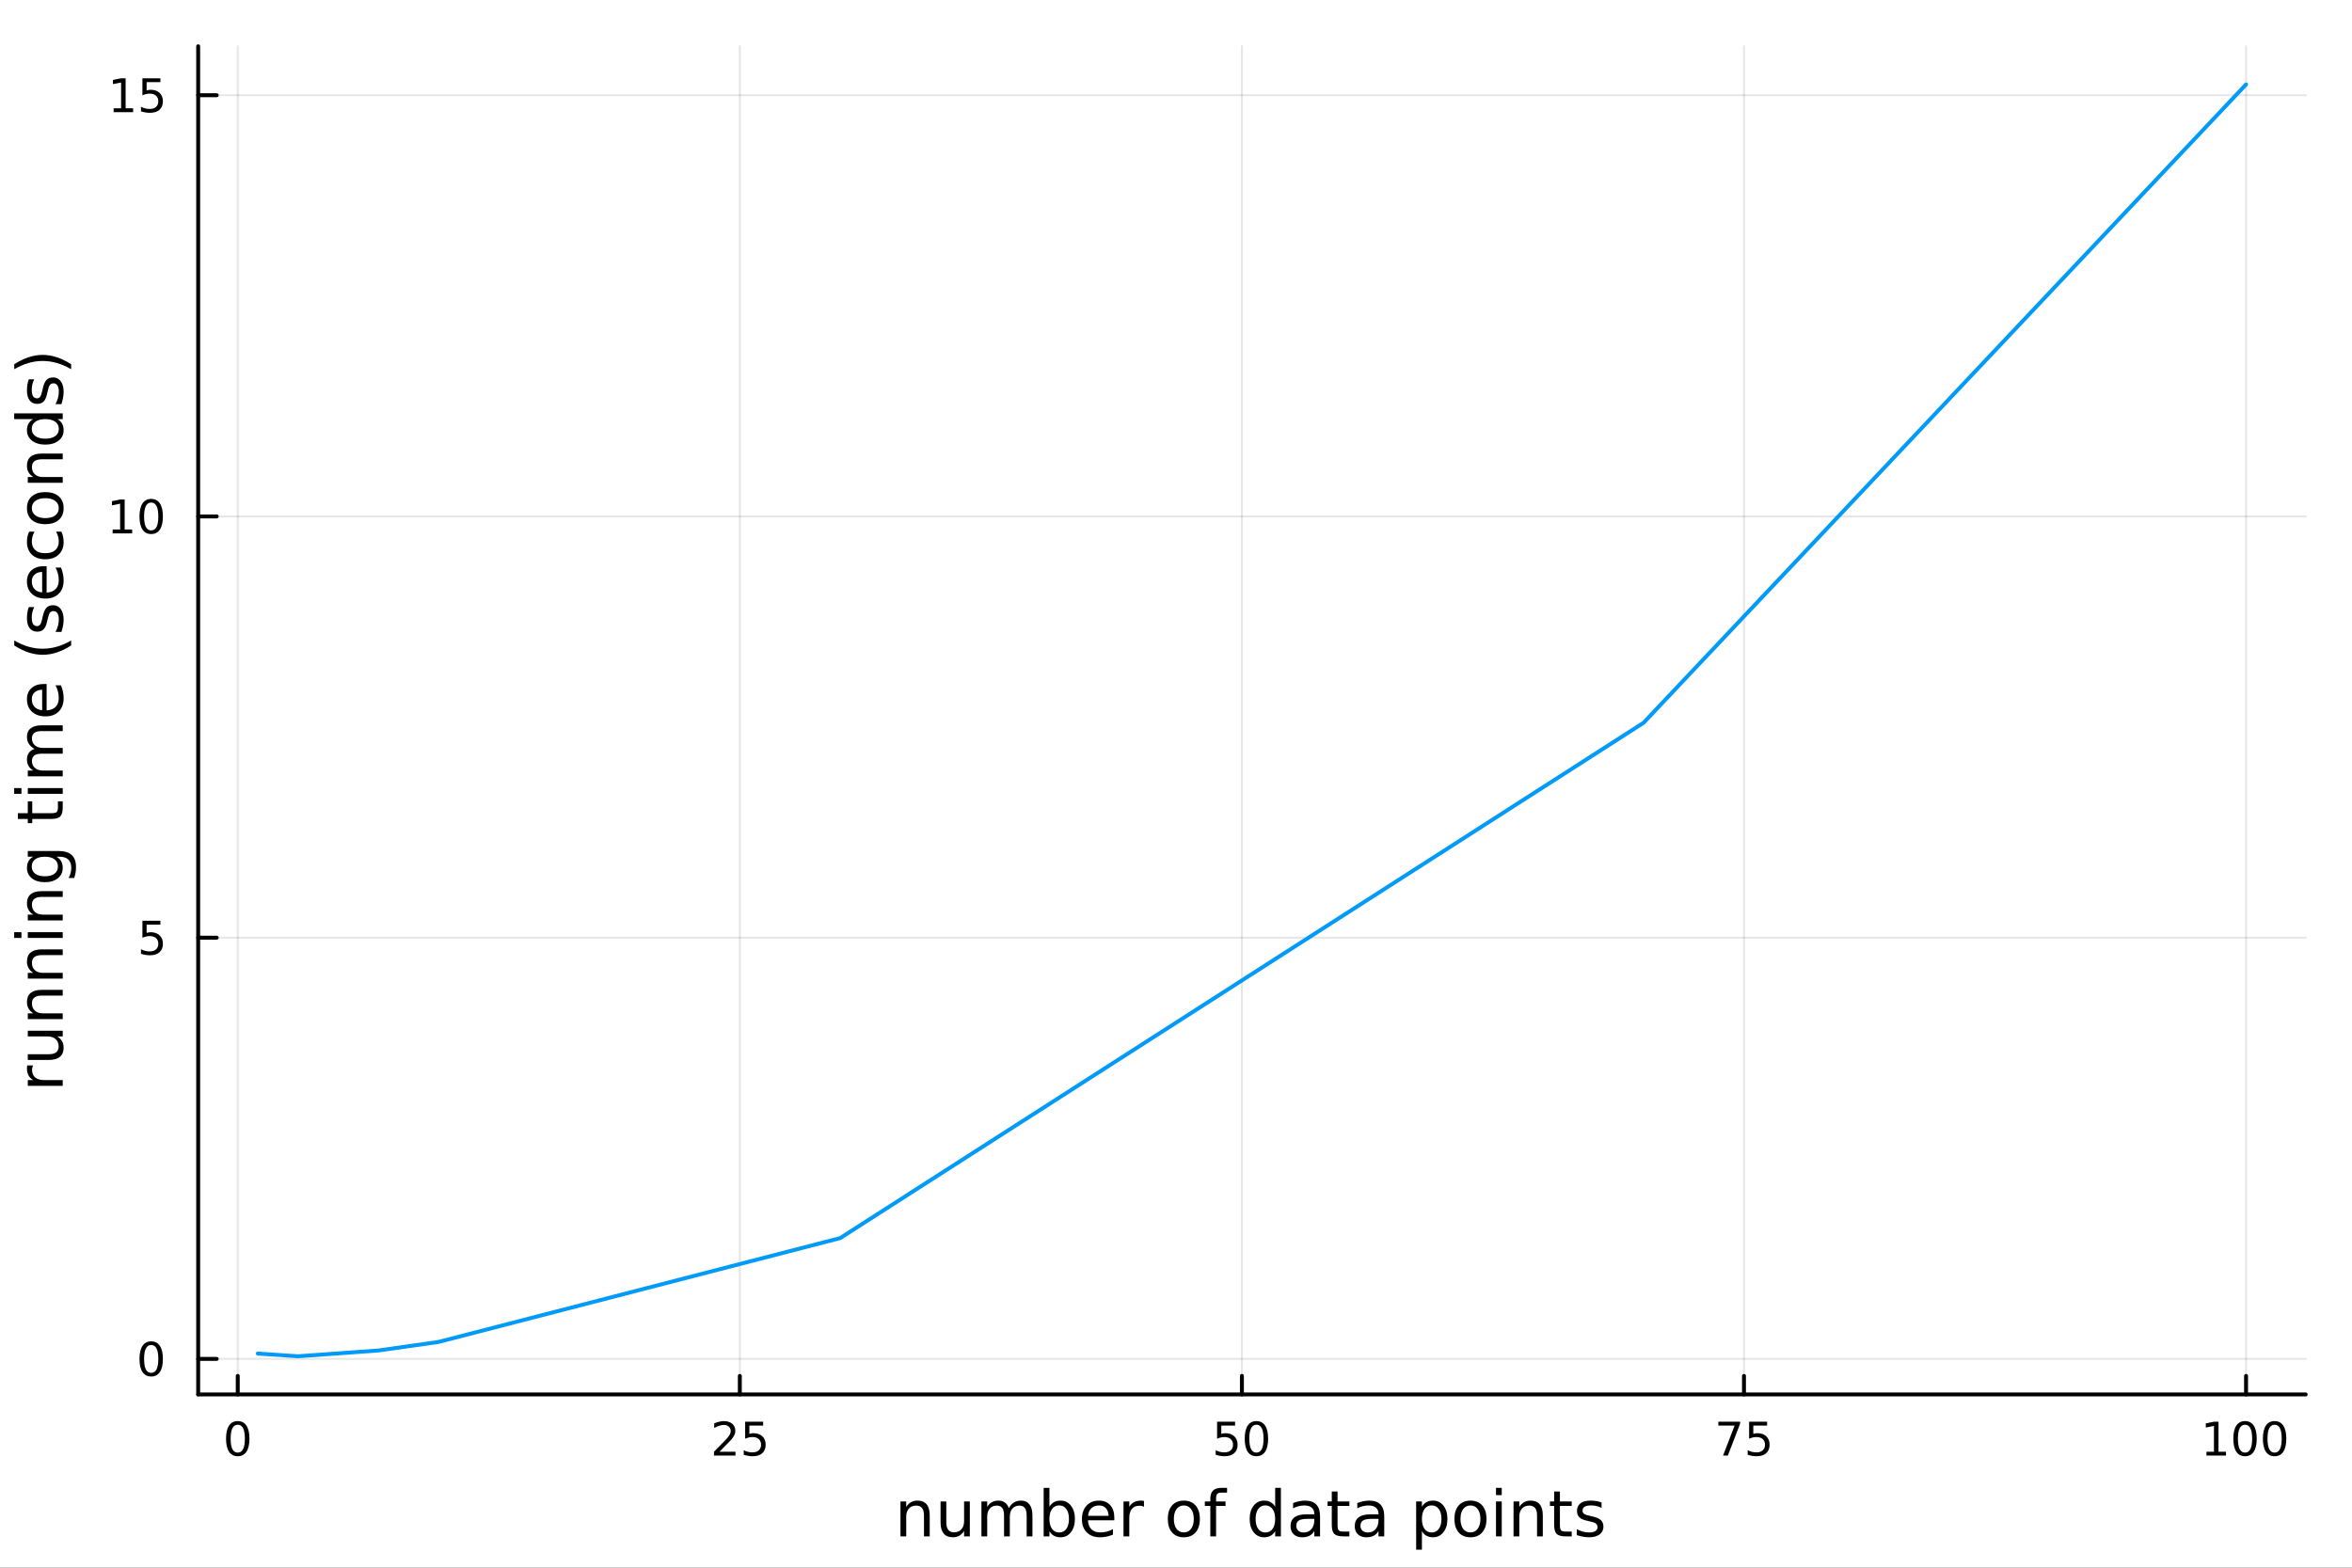 <?xml version="1.0" encoding="utf-8"?>
<svg xmlns="http://www.w3.org/2000/svg" xmlns:xlink="http://www.w3.org/1999/xlink" width="600" height="400" viewBox="0 0 2400 1600">
<rect x="0" y="0" width="2400" height="1600" fill="#333333" stroke="none"/>
<defs>
  <clipPath id="clip020">
    <rect x="0" y="0" width="2400" height="1600"/>
  </clipPath>
</defs>
<path clip-path="url(#clip020)" d="M0 1600 L2400 1600 L2400 0 L0 0  Z" fill="#ffffff" fill-rule="evenodd" fill-opacity="1"/>
<defs>
  <clipPath id="clip021">
    <rect x="480" y="0" width="1681" height="1600"/>
  </clipPath>
</defs>
<path clip-path="url(#clip020)" d="M202.227 1423.18 L2352.76 1423.18 L2352.76 47.244 L202.227 47.244  Z" fill="#ffffff" fill-rule="evenodd" fill-opacity="1"/>
<defs>
  <clipPath id="clip022">
    <rect x="202" y="47" width="2152" height="1377"/>
  </clipPath>
</defs>
<polyline clip-path="url(#clip022)" style="stroke:#000000; stroke-linecap:round; stroke-linejoin:round; stroke-width:2; stroke-opacity:0.1; fill:none" points="242.599,1423.18 242.599,47.244 "/>
<polyline clip-path="url(#clip022)" style="stroke:#000000; stroke-linecap:round; stroke-linejoin:round; stroke-width:2; stroke-opacity:0.1; fill:none" points="754.922,1423.18 754.922,47.244 "/>
<polyline clip-path="url(#clip022)" style="stroke:#000000; stroke-linecap:round; stroke-linejoin:round; stroke-width:2; stroke-opacity:0.1; fill:none" points="1267.25,1423.18 1267.25,47.244 "/>
<polyline clip-path="url(#clip022)" style="stroke:#000000; stroke-linecap:round; stroke-linejoin:round; stroke-width:2; stroke-opacity:0.1; fill:none" points="1779.57,1423.18 1779.57,47.244 "/>
<polyline clip-path="url(#clip022)" style="stroke:#000000; stroke-linecap:round; stroke-linejoin:round; stroke-width:2; stroke-opacity:0.1; fill:none" points="2291.89,1423.18 2291.89,47.244 "/>
<polyline clip-path="url(#clip022)" style="stroke:#000000; stroke-linecap:round; stroke-linejoin:round; stroke-width:2; stroke-opacity:0.1; fill:none" points="202.227,1386.92 2352.76,1386.92 "/>
<polyline clip-path="url(#clip022)" style="stroke:#000000; stroke-linecap:round; stroke-linejoin:round; stroke-width:2; stroke-opacity:0.1; fill:none" points="202.227,957.013 2352.76,957.013 "/>
<polyline clip-path="url(#clip022)" style="stroke:#000000; stroke-linecap:round; stroke-linejoin:round; stroke-width:2; stroke-opacity:0.1; fill:none" points="202.227,527.103 2352.76,527.103 "/>
<polyline clip-path="url(#clip022)" style="stroke:#000000; stroke-linecap:round; stroke-linejoin:round; stroke-width:2; stroke-opacity:0.1; fill:none" points="202.227,97.193 2352.76,97.193 "/>
<polyline clip-path="url(#clip020)" style="stroke:#000000; stroke-linecap:round; stroke-linejoin:round; stroke-width:4; stroke-opacity:1; fill:none" points="202.227,1423.18 2352.76,1423.18 "/>
<polyline clip-path="url(#clip020)" style="stroke:#000000; stroke-linecap:round; stroke-linejoin:round; stroke-width:4; stroke-opacity:1; fill:none" points="242.599,1423.18 242.599,1404.28 "/>
<polyline clip-path="url(#clip020)" style="stroke:#000000; stroke-linecap:round; stroke-linejoin:round; stroke-width:4; stroke-opacity:1; fill:none" points="754.922,1423.18 754.922,1404.28 "/>
<polyline clip-path="url(#clip020)" style="stroke:#000000; stroke-linecap:round; stroke-linejoin:round; stroke-width:4; stroke-opacity:1; fill:none" points="1267.25,1423.18 1267.25,1404.28 "/>
<polyline clip-path="url(#clip020)" style="stroke:#000000; stroke-linecap:round; stroke-linejoin:round; stroke-width:4; stroke-opacity:1; fill:none" points="1779.57,1423.18 1779.57,1404.28 "/>
<polyline clip-path="url(#clip020)" style="stroke:#000000; stroke-linecap:round; stroke-linejoin:round; stroke-width:4; stroke-opacity:1; fill:none" points="2291.89,1423.18 2291.89,1404.28 "/>
<path clip-path="url(#clip020)" d="M242.599 1454.1 Q238.987 1454.1 237.159 1457.66 Q235.353 1461.2 235.353 1468.33 Q235.353 1475.44 237.159 1479.01 Q238.987 1482.55 242.599 1482.55 Q246.233 1482.55 248.038 1479.01 Q249.867 1475.44 249.867 1468.33 Q249.867 1461.2 248.038 1457.66 Q246.233 1454.1 242.599 1454.1 M242.599 1450.39 Q248.409 1450.39 251.464 1455 Q254.543 1459.58 254.543 1468.33 Q254.543 1477.06 251.464 1481.67 Q248.409 1486.25 242.599 1486.25 Q236.788 1486.25 233.71 1481.67 Q230.654 1477.06 230.654 1468.33 Q230.654 1459.58 233.71 1455 Q236.788 1450.39 242.599 1450.39 Z" fill="#000000" fill-rule="nonzero" fill-opacity="1" /><path clip-path="url(#clip020)" d="M734.193 1481.64 L750.512 1481.64 L750.512 1485.58 L728.568 1485.58 L728.568 1481.64 Q731.23 1478.89 735.813 1474.26 Q740.42 1469.61 741.6 1468.27 Q743.846 1465.74 744.725 1464.01 Q745.628 1462.25 745.628 1460.56 Q745.628 1457.8 743.684 1456.07 Q741.762 1454.33 738.66 1454.33 Q736.461 1454.33 734.008 1455.09 Q731.577 1455.86 728.799 1457.41 L728.799 1452.69 Q731.623 1451.55 734.077 1450.97 Q736.531 1450.39 738.568 1450.39 Q743.938 1450.39 747.133 1453.08 Q750.327 1455.77 750.327 1460.26 Q750.327 1462.39 749.517 1464.31 Q748.73 1466.2 746.623 1468.8 Q746.045 1469.47 742.943 1472.69 Q739.841 1475.88 734.193 1481.64 Z" fill="#000000" fill-rule="nonzero" fill-opacity="1" /><path clip-path="url(#clip020)" d="M760.373 1451.02 L778.73 1451.02 L778.73 1454.96 L764.656 1454.96 L764.656 1463.43 Q765.674 1463.08 766.693 1462.92 Q767.711 1462.73 768.73 1462.73 Q774.517 1462.73 777.896 1465.9 Q781.276 1469.08 781.276 1474.49 Q781.276 1480.07 777.804 1483.17 Q774.332 1486.25 768.012 1486.25 Q765.836 1486.25 763.568 1485.88 Q761.322 1485.51 758.915 1484.77 L758.915 1480.07 Q760.998 1481.2 763.22 1481.76 Q765.443 1482.32 767.92 1482.32 Q771.924 1482.32 774.262 1480.21 Q776.6 1478.1 776.6 1474.49 Q776.6 1470.88 774.262 1468.77 Q771.924 1466.67 767.92 1466.67 Q766.045 1466.67 764.17 1467.08 Q762.318 1467.5 760.373 1468.38 L760.373 1451.02 Z" fill="#000000" fill-rule="nonzero" fill-opacity="1" /><path clip-path="url(#clip020)" d="M1241.94 1451.02 L1260.3 1451.02 L1260.3 1454.96 L1246.23 1454.96 L1246.23 1463.43 Q1247.25 1463.08 1248.26 1462.92 Q1249.28 1462.73 1250.3 1462.73 Q1256.09 1462.73 1259.47 1465.9 Q1262.85 1469.08 1262.85 1474.49 Q1262.85 1480.07 1259.37 1483.17 Q1255.9 1486.25 1249.58 1486.25 Q1247.41 1486.25 1245.14 1485.88 Q1242.89 1485.51 1240.49 1484.77 L1240.49 1480.07 Q1242.57 1481.2 1244.79 1481.76 Q1247.01 1482.32 1249.49 1482.32 Q1253.5 1482.32 1255.83 1480.21 Q1258.17 1478.1 1258.17 1474.49 Q1258.17 1470.88 1255.83 1468.77 Q1253.5 1466.67 1249.49 1466.67 Q1247.62 1466.67 1245.74 1467.08 Q1243.89 1467.5 1241.94 1468.38 L1241.94 1451.02 Z" fill="#000000" fill-rule="nonzero" fill-opacity="1" /><path clip-path="url(#clip020)" d="M1282.06 1454.1 Q1278.45 1454.1 1276.62 1457.66 Q1274.81 1461.2 1274.81 1468.33 Q1274.81 1475.44 1276.62 1479.01 Q1278.45 1482.55 1282.06 1482.55 Q1285.69 1482.55 1287.5 1479.01 Q1289.33 1475.44 1289.33 1468.33 Q1289.33 1461.2 1287.5 1457.66 Q1285.69 1454.1 1282.06 1454.1 M1282.06 1450.39 Q1287.87 1450.39 1290.93 1455 Q1294 1459.58 1294 1468.33 Q1294 1477.06 1290.93 1481.67 Q1287.87 1486.25 1282.06 1486.25 Q1276.25 1486.25 1273.17 1481.67 Q1270.12 1477.06 1270.12 1468.33 Q1270.12 1459.58 1273.17 1455 Q1276.25 1450.39 1282.06 1450.39 Z" fill="#000000" fill-rule="nonzero" fill-opacity="1" /><path clip-path="url(#clip020)" d="M1753.42 1451.02 L1775.64 1451.02 L1775.64 1453.01 L1763.1 1485.58 L1758.21 1485.58 L1770.02 1454.96 L1753.42 1454.96 L1753.42 1451.02 Z" fill="#000000" fill-rule="nonzero" fill-opacity="1" /><path clip-path="url(#clip020)" d="M1784.81 1451.02 L1803.17 1451.02 L1803.17 1454.96 L1789.09 1454.96 L1789.09 1463.43 Q1790.11 1463.08 1791.13 1462.92 Q1792.15 1462.73 1793.17 1462.73 Q1798.96 1462.73 1802.33 1465.9 Q1805.71 1469.08 1805.71 1474.49 Q1805.71 1480.07 1802.24 1483.17 Q1798.77 1486.25 1792.45 1486.25 Q1790.27 1486.25 1788.01 1485.88 Q1785.76 1485.51 1783.35 1484.77 L1783.35 1480.07 Q1785.44 1481.2 1787.66 1481.76 Q1789.88 1482.32 1792.36 1482.32 Q1796.36 1482.32 1798.7 1480.21 Q1801.04 1478.1 1801.04 1474.49 Q1801.04 1470.88 1798.7 1468.77 Q1796.36 1466.67 1792.36 1466.67 Q1790.48 1466.67 1788.61 1467.08 Q1786.76 1467.5 1784.81 1468.38 L1784.81 1451.02 Z" fill="#000000" fill-rule="nonzero" fill-opacity="1" /><path clip-path="url(#clip020)" d="M2251.5 1481.64 L2259.14 1481.64 L2259.14 1455.28 L2250.83 1456.95 L2250.83 1452.69 L2259.09 1451.02 L2263.77 1451.02 L2263.77 1481.64 L2271.41 1481.64 L2271.41 1485.58 L2251.5 1485.58 L2251.5 1481.64 Z" fill="#000000" fill-rule="nonzero" fill-opacity="1" /><path clip-path="url(#clip020)" d="M2290.85 1454.1 Q2287.24 1454.1 2285.41 1457.66 Q2283.6 1461.2 2283.6 1468.33 Q2283.6 1475.44 2285.41 1479.01 Q2287.24 1482.55 2290.85 1482.55 Q2294.48 1482.55 2296.29 1479.01 Q2298.12 1475.44 2298.12 1468.33 Q2298.12 1461.2 2296.29 1457.66 Q2294.48 1454.1 2290.85 1454.1 M2290.85 1450.39 Q2296.66 1450.39 2299.72 1455 Q2302.79 1459.58 2302.79 1468.33 Q2302.79 1477.06 2299.72 1481.67 Q2296.66 1486.25 2290.85 1486.25 Q2285.04 1486.25 2281.96 1481.67 Q2278.91 1477.06 2278.91 1468.33 Q2278.91 1459.58 2281.96 1455 Q2285.04 1450.39 2290.85 1450.39 Z" fill="#000000" fill-rule="nonzero" fill-opacity="1" /><path clip-path="url(#clip020)" d="M2321.01 1454.1 Q2317.4 1454.1 2315.57 1457.66 Q2313.77 1461.2 2313.77 1468.33 Q2313.77 1475.44 2315.57 1479.01 Q2317.4 1482.55 2321.01 1482.55 Q2324.65 1482.55 2326.45 1479.01 Q2328.28 1475.44 2328.28 1468.33 Q2328.28 1461.2 2326.45 1457.66 Q2324.65 1454.1 2321.01 1454.1 M2321.01 1450.39 Q2326.82 1450.39 2329.88 1455 Q2332.96 1459.58 2332.96 1468.33 Q2332.96 1477.06 2329.88 1481.67 Q2326.82 1486.25 2321.01 1486.25 Q2315.2 1486.25 2312.12 1481.67 Q2309.07 1477.06 2309.07 1468.33 Q2309.07 1459.58 2312.12 1455 Q2315.2 1450.39 2321.01 1450.39 Z" fill="#000000" fill-rule="nonzero" fill-opacity="1" /><path clip-path="url(#clip020)" d="M948.687 1546.53 L948.687 1568.04 L942.831 1568.04 L942.831 1546.72 Q942.831 1541.66 940.857 1539.14 Q938.884 1536.63 934.937 1536.63 Q930.195 1536.63 927.457 1539.65 Q924.72 1542.68 924.72 1547.9 L924.72 1568.04 L918.832 1568.04 L918.832 1532.4 L924.72 1532.4 L924.72 1537.93 Q926.821 1534.72 929.654 1533.13 Q932.518 1531.54 936.242 1531.54 Q942.385 1531.54 945.536 1535.36 Q948.687 1539.14 948.687 1546.53 Z" fill="#000000" fill-rule="nonzero" fill-opacity="1" /><path clip-path="url(#clip020)" d="M959.763 1553.98 L959.763 1532.4 L965.62 1532.4 L965.62 1553.75 Q965.62 1558.81 967.593 1561.36 Q969.567 1563.87 973.513 1563.87 Q978.256 1563.87 980.993 1560.85 Q983.762 1557.83 983.762 1552.61 L983.762 1532.4 L989.619 1532.4 L989.619 1568.04 L983.762 1568.04 L983.762 1562.57 Q981.63 1565.82 978.797 1567.41 Q975.996 1568.97 972.272 1568.97 Q966.129 1568.97 962.946 1565.15 Q959.763 1561.33 959.763 1553.98 M974.5 1531.54 L974.5 1531.54 Z" fill="#000000" fill-rule="nonzero" fill-opacity="1" /><path clip-path="url(#clip020)" d="M1029.44 1539.24 Q1031.63 1535.29 1034.69 1533.41 Q1037.74 1531.54 1041.88 1531.54 Q1047.45 1531.54 1050.47 1535.45 Q1053.5 1539.33 1053.5 1546.53 L1053.5 1568.04 L1047.61 1568.04 L1047.61 1546.72 Q1047.61 1541.59 1045.8 1539.11 Q1043.98 1536.63 1040.26 1536.63 Q1035.71 1536.63 1033.06 1539.65 Q1030.42 1542.68 1030.42 1547.9 L1030.42 1568.04 L1024.53 1568.04 L1024.53 1546.72 Q1024.53 1541.56 1022.72 1539.11 Q1020.91 1536.63 1017.12 1536.63 Q1012.63 1536.63 1009.99 1539.68 Q1007.35 1542.71 1007.35 1547.9 L1007.35 1568.04 L1001.46 1568.04 L1001.46 1532.4 L1007.35 1532.4 L1007.35 1537.93 Q1009.35 1534.66 1012.15 1533.1 Q1014.95 1531.54 1018.81 1531.54 Q1022.69 1531.54 1025.39 1533.51 Q1028.13 1535.48 1029.44 1539.24 Z" fill="#000000" fill-rule="nonzero" fill-opacity="1" /><path clip-path="url(#clip020)" d="M1090.77 1550.25 Q1090.77 1543.79 1088.1 1540.13 Q1085.45 1536.44 1080.81 1536.44 Q1076.16 1536.44 1073.49 1540.13 Q1070.84 1543.79 1070.84 1550.25 Q1070.84 1556.71 1073.49 1560.4 Q1076.16 1564.07 1080.81 1564.07 Q1085.45 1564.07 1088.1 1560.4 Q1090.77 1556.71 1090.77 1550.25 M1070.84 1537.81 Q1072.69 1534.62 1075.49 1533.1 Q1078.32 1531.54 1082.24 1531.54 Q1088.73 1531.54 1092.77 1536.69 Q1096.85 1541.85 1096.85 1550.25 Q1096.85 1558.65 1092.77 1563.81 Q1088.73 1568.97 1082.24 1568.97 Q1078.32 1568.97 1075.49 1567.44 Q1072.69 1565.88 1070.84 1562.7 L1070.84 1568.04 L1064.96 1568.04 L1064.96 1518.52 L1070.84 1518.52 L1070.84 1537.81 Z" fill="#000000" fill-rule="nonzero" fill-opacity="1" /><path clip-path="url(#clip020)" d="M1137.05 1548.76 L1137.05 1551.62 L1110.12 1551.62 Q1110.5 1557.67 1113.75 1560.85 Q1117.03 1564 1122.85 1564 Q1126.23 1564 1129.38 1563.17 Q1132.56 1562.35 1135.68 1560.69 L1135.68 1566.23 Q1132.53 1567.57 1129.22 1568.27 Q1125.91 1568.97 1122.5 1568.97 Q1113.97 1568.97 1108.98 1564 Q1104.01 1559.04 1104.01 1550.57 Q1104.01 1541.82 1108.72 1536.69 Q1113.46 1531.54 1121.48 1531.54 Q1128.68 1531.54 1132.85 1536.18 Q1137.05 1540.8 1137.05 1548.76 M1131.19 1547.04 Q1131.13 1542.23 1128.49 1539.37 Q1125.88 1536.5 1121.55 1536.5 Q1116.65 1536.5 1113.69 1539.27 Q1110.76 1542.04 1110.31 1547.07 L1131.19 1547.04 Z" fill="#000000" fill-rule="nonzero" fill-opacity="1" /><path clip-path="url(#clip020)" d="M1167.32 1537.87 Q1166.33 1537.3 1165.15 1537.04 Q1164.01 1536.76 1162.61 1536.76 Q1157.64 1536.76 1154.97 1540 Q1152.33 1543.22 1152.33 1549.27 L1152.33 1568.04 L1146.44 1568.04 L1146.44 1532.4 L1152.33 1532.4 L1152.33 1537.93 Q1154.17 1534.69 1157.13 1533.13 Q1160.09 1531.54 1164.33 1531.54 Q1164.93 1531.54 1165.66 1531.63 Q1166.39 1531.7 1167.29 1531.85 L1167.32 1537.87 Z" fill="#000000" fill-rule="nonzero" fill-opacity="1" /><path clip-path="url(#clip020)" d="M1207.99 1536.5 Q1203.28 1536.5 1200.55 1540.19 Q1197.81 1543.85 1197.81 1550.25 Q1197.81 1556.65 1200.51 1560.34 Q1203.25 1564 1207.99 1564 Q1212.67 1564 1215.41 1560.31 Q1218.15 1556.62 1218.15 1550.25 Q1218.15 1543.92 1215.41 1540.23 Q1212.67 1536.5 1207.99 1536.5 M1207.99 1531.54 Q1215.63 1531.54 1219.99 1536.5 Q1224.35 1541.47 1224.35 1550.25 Q1224.35 1559 1219.99 1564 Q1215.63 1568.97 1207.99 1568.97 Q1200.32 1568.97 1195.96 1564 Q1191.63 1559 1191.63 1550.25 Q1191.63 1541.47 1195.96 1536.5 Q1200.32 1531.54 1207.99 1531.54 Z" fill="#000000" fill-rule="nonzero" fill-opacity="1" /><path clip-path="url(#clip020)" d="M1252.11 1518.52 L1252.11 1523.39 L1246.51 1523.39 Q1243.36 1523.39 1242.11 1524.66 Q1240.9 1525.93 1240.9 1529.24 L1240.9 1532.4 L1250.55 1532.4 L1250.55 1536.95 L1240.9 1536.95 L1240.9 1568.04 L1235.02 1568.04 L1235.02 1536.95 L1229.41 1536.95 L1229.41 1532.4 L1235.02 1532.4 L1235.02 1529.91 Q1235.02 1523.96 1237.79 1521.26 Q1240.55 1518.52 1246.57 1518.52 L1252.11 1518.52 Z" fill="#000000" fill-rule="nonzero" fill-opacity="1" /><path clip-path="url(#clip020)" d="M1301.19 1537.81 L1301.19 1518.52 L1307.04 1518.52 L1307.04 1568.04 L1301.19 1568.04 L1301.19 1562.7 Q1299.34 1565.88 1296.51 1567.44 Q1293.71 1568.97 1289.76 1568.97 Q1283.3 1568.97 1279.23 1563.81 Q1275.18 1558.65 1275.18 1550.25 Q1275.18 1541.85 1279.23 1536.69 Q1283.3 1531.54 1289.76 1531.54 Q1293.71 1531.54 1296.51 1533.1 Q1299.34 1534.62 1301.19 1537.81 M1281.23 1550.25 Q1281.23 1556.71 1283.87 1560.4 Q1286.55 1564.07 1291.19 1564.07 Q1295.84 1564.07 1298.51 1560.4 Q1301.19 1556.71 1301.19 1550.25 Q1301.19 1543.79 1298.51 1540.13 Q1295.84 1536.44 1291.19 1536.44 Q1286.55 1536.44 1283.87 1540.13 Q1281.23 1543.79 1281.23 1550.25 Z" fill="#000000" fill-rule="nonzero" fill-opacity="1" /><path clip-path="url(#clip020)" d="M1335.31 1550.12 Q1328.21 1550.12 1325.47 1551.75 Q1322.74 1553.37 1322.74 1557.29 Q1322.74 1560.4 1324.77 1562.25 Q1326.84 1564.07 1330.37 1564.07 Q1335.24 1564.07 1338.17 1560.63 Q1341.13 1557.16 1341.13 1551.43 L1341.13 1550.12 L1335.31 1550.12 M1346.99 1547.71 L1346.99 1568.04 L1341.13 1568.04 L1341.13 1562.63 Q1339.13 1565.88 1336.14 1567.44 Q1333.14 1568.97 1328.82 1568.97 Q1323.34 1568.97 1320.09 1565.91 Q1316.88 1562.82 1316.88 1557.67 Q1316.88 1551.65 1320.89 1548.6 Q1324.93 1545.54 1332.92 1545.54 L1341.13 1545.54 L1341.13 1544.97 Q1341.13 1540.93 1338.46 1538.73 Q1335.82 1536.5 1331.01 1536.5 Q1327.96 1536.5 1325.06 1537.23 Q1322.16 1537.97 1319.49 1539.43 L1319.49 1534.02 Q1322.7 1532.78 1325.73 1532.17 Q1328.75 1531.54 1331.62 1531.54 Q1339.35 1531.54 1343.17 1535.55 Q1346.99 1539.56 1346.99 1547.71 Z" fill="#000000" fill-rule="nonzero" fill-opacity="1" /><path clip-path="url(#clip020)" d="M1364.85 1522.27 L1364.85 1532.4 L1376.91 1532.4 L1376.91 1536.95 L1364.85 1536.95 L1364.85 1556.3 Q1364.85 1560.66 1366.02 1561.9 Q1367.23 1563.14 1370.89 1563.14 L1376.91 1563.14 L1376.91 1568.04 L1370.89 1568.04 Q1364.11 1568.04 1361.53 1565.53 Q1358.96 1562.98 1358.96 1556.3 L1358.96 1536.95 L1354.66 1536.95 L1354.66 1532.4 L1358.96 1532.4 L1358.96 1522.27 L1364.85 1522.27 Z" fill="#000000" fill-rule="nonzero" fill-opacity="1" /><path clip-path="url(#clip020)" d="M1400.81 1550.12 Q1393.71 1550.12 1390.98 1551.75 Q1388.24 1553.37 1388.24 1557.29 Q1388.24 1560.4 1390.28 1562.25 Q1392.34 1564.07 1395.88 1564.07 Q1400.75 1564.07 1403.68 1560.63 Q1406.64 1557.16 1406.64 1551.43 L1406.64 1550.12 L1400.81 1550.12 M1412.49 1547.71 L1412.49 1568.04 L1406.64 1568.04 L1406.64 1562.63 Q1404.63 1565.88 1401.64 1567.44 Q1398.65 1568.97 1394.32 1568.97 Q1388.84 1568.97 1385.6 1565.91 Q1382.38 1562.82 1382.38 1557.67 Q1382.38 1551.65 1386.39 1548.6 Q1390.44 1545.54 1398.42 1545.54 L1406.64 1545.54 L1406.64 1544.97 Q1406.64 1540.93 1403.96 1538.73 Q1401.32 1536.5 1396.51 1536.5 Q1393.46 1536.5 1390.56 1537.23 Q1387.67 1537.97 1384.99 1539.43 L1384.99 1534.02 Q1388.21 1532.78 1391.23 1532.17 Q1394.25 1531.54 1397.12 1531.54 Q1404.85 1531.54 1408.67 1535.55 Q1412.49 1539.56 1412.49 1547.71 Z" fill="#000000" fill-rule="nonzero" fill-opacity="1" /><path clip-path="url(#clip020)" d="M1450.94 1562.7 L1450.94 1581.6 L1445.05 1581.6 L1445.05 1532.4 L1450.94 1532.4 L1450.94 1537.81 Q1452.79 1534.62 1455.59 1533.1 Q1458.42 1531.54 1462.34 1531.54 Q1468.83 1531.54 1472.87 1536.69 Q1476.95 1541.85 1476.95 1550.25 Q1476.95 1558.65 1472.87 1563.81 Q1468.83 1568.97 1462.34 1568.97 Q1458.42 1568.97 1455.59 1567.44 Q1452.79 1565.88 1450.94 1562.7 M1470.87 1550.25 Q1470.87 1543.79 1468.19 1540.13 Q1465.55 1536.44 1460.9 1536.44 Q1456.26 1536.44 1453.58 1540.13 Q1450.94 1543.79 1450.94 1550.25 Q1450.94 1556.71 1453.58 1560.4 Q1456.26 1564.07 1460.9 1564.07 Q1465.55 1564.07 1468.19 1560.4 Q1470.87 1556.71 1470.87 1550.25 Z" fill="#000000" fill-rule="nonzero" fill-opacity="1" /><path clip-path="url(#clip020)" d="M1500.47 1536.5 Q1495.76 1536.5 1493.02 1540.19 Q1490.28 1543.85 1490.28 1550.25 Q1490.28 1556.65 1492.99 1560.34 Q1495.72 1564 1500.47 1564 Q1505.15 1564 1507.88 1560.31 Q1510.62 1556.62 1510.62 1550.25 Q1510.62 1543.92 1507.88 1540.23 Q1505.15 1536.5 1500.47 1536.5 M1500.47 1531.54 Q1508.11 1531.54 1512.47 1536.5 Q1516.83 1541.47 1516.83 1550.25 Q1516.83 1559 1512.47 1564 Q1508.11 1568.97 1500.47 1568.97 Q1492.8 1568.97 1488.44 1564 Q1484.11 1559 1484.11 1550.25 Q1484.11 1541.47 1488.44 1536.5 Q1492.8 1531.54 1500.47 1531.54 Z" fill="#000000" fill-rule="nonzero" fill-opacity="1" /><path clip-path="url(#clip020)" d="M1526.53 1532.4 L1532.39 1532.4 L1532.39 1568.04 L1526.53 1568.04 L1526.53 1532.4 M1526.53 1518.52 L1532.39 1518.52 L1532.39 1525.93 L1526.53 1525.93 L1526.53 1518.52 Z" fill="#000000" fill-rule="nonzero" fill-opacity="1" /><path clip-path="url(#clip020)" d="M1574.28 1546.53 L1574.28 1568.04 L1568.42 1568.04 L1568.42 1546.72 Q1568.42 1541.66 1566.45 1539.14 Q1564.47 1536.63 1560.53 1536.63 Q1555.78 1536.63 1553.05 1539.65 Q1550.31 1542.68 1550.31 1547.9 L1550.31 1568.04 L1544.42 1568.04 L1544.42 1532.4 L1550.31 1532.4 L1550.31 1537.93 Q1552.41 1534.72 1555.24 1533.13 Q1558.11 1531.54 1561.83 1531.54 Q1567.97 1531.54 1571.13 1535.36 Q1574.28 1539.14 1574.28 1546.53 Z" fill="#000000" fill-rule="nonzero" fill-opacity="1" /><path clip-path="url(#clip020)" d="M1591.75 1522.27 L1591.75 1532.4 L1603.81 1532.4 L1603.81 1536.95 L1591.75 1536.95 L1591.75 1556.3 Q1591.75 1560.66 1592.93 1561.9 Q1594.14 1563.14 1597.8 1563.14 L1603.81 1563.14 L1603.81 1568.04 L1597.8 1568.04 Q1591.02 1568.04 1588.44 1565.53 Q1585.86 1562.98 1585.86 1556.3 L1585.86 1536.95 L1581.57 1536.95 L1581.57 1532.4 L1585.86 1532.4 L1585.86 1522.27 L1591.75 1522.27 Z" fill="#000000" fill-rule="nonzero" fill-opacity="1" /><path clip-path="url(#clip020)" d="M1634.24 1533.45 L1634.24 1538.98 Q1631.76 1537.71 1629.09 1537.07 Q1626.41 1536.44 1623.55 1536.44 Q1619.19 1536.44 1616.99 1537.77 Q1614.83 1539.11 1614.83 1541.79 Q1614.83 1543.82 1616.39 1545 Q1617.95 1546.15 1622.66 1547.2 L1624.66 1547.64 Q1630.9 1548.98 1633.51 1551.43 Q1636.15 1553.85 1636.15 1558.21 Q1636.15 1563.17 1632.2 1566.07 Q1628.29 1568.97 1621.41 1568.97 Q1618.55 1568.97 1615.43 1568.39 Q1612.34 1567.85 1608.91 1566.74 L1608.91 1560.69 Q1612.15 1562.38 1615.3 1563.24 Q1618.45 1564.07 1621.54 1564.07 Q1625.68 1564.07 1627.91 1562.66 Q1630.14 1561.23 1630.14 1558.65 Q1630.14 1556.27 1628.51 1554.99 Q1626.92 1553.72 1621.48 1552.54 L1619.44 1552.07 Q1614 1550.92 1611.58 1548.56 Q1609.16 1546.18 1609.16 1542.04 Q1609.16 1537.01 1612.73 1534.27 Q1616.29 1531.54 1622.85 1531.54 Q1626.09 1531.54 1628.96 1532.01 Q1631.82 1532.49 1634.24 1533.45 Z" fill="#000000" fill-rule="nonzero" fill-opacity="1" /><polyline clip-path="url(#clip020)" style="stroke:#000000; stroke-linecap:round; stroke-linejoin:round; stroke-width:4; stroke-opacity:1; fill:none" points="202.227,1423.18 202.227,47.244 "/>
<polyline clip-path="url(#clip020)" style="stroke:#000000; stroke-linecap:round; stroke-linejoin:round; stroke-width:4; stroke-opacity:1; fill:none" points="202.227,1386.92 221.125,1386.92 "/>
<polyline clip-path="url(#clip020)" style="stroke:#000000; stroke-linecap:round; stroke-linejoin:round; stroke-width:4; stroke-opacity:1; fill:none" points="202.227,957.013 221.125,957.013 "/>
<polyline clip-path="url(#clip020)" style="stroke:#000000; stroke-linecap:round; stroke-linejoin:round; stroke-width:4; stroke-opacity:1; fill:none" points="202.227,527.103 221.125,527.103 "/>
<polyline clip-path="url(#clip020)" style="stroke:#000000; stroke-linecap:round; stroke-linejoin:round; stroke-width:4; stroke-opacity:1; fill:none" points="202.227,97.193 221.125,97.193 "/>
<path clip-path="url(#clip020)" d="M154.283 1372.72 Q150.672 1372.72 148.843 1376.29 Q147.038 1379.83 147.038 1386.96 Q147.038 1394.06 148.843 1397.63 Q150.672 1401.17 154.283 1401.17 Q157.917 1401.17 159.723 1397.63 Q161.552 1394.06 161.552 1386.96 Q161.552 1379.83 159.723 1376.29 Q157.917 1372.72 154.283 1372.72 M154.283 1369.02 Q160.093 1369.02 163.149 1373.63 Q166.227 1378.21 166.227 1386.96 Q166.227 1395.69 163.149 1400.29 Q160.093 1404.87 154.283 1404.87 Q148.473 1404.87 145.394 1400.29 Q142.339 1395.69 142.339 1386.96 Q142.339 1378.21 145.394 1373.63 Q148.473 1369.02 154.283 1369.02 Z" fill="#000000" fill-rule="nonzero" fill-opacity="1" /><path clip-path="url(#clip020)" d="M145.325 939.733 L163.681 939.733 L163.681 943.669 L149.607 943.669 L149.607 952.141 Q150.626 951.794 151.644 951.632 Q152.663 951.446 153.681 951.446 Q159.468 951.446 162.848 954.618 Q166.227 957.789 166.227 963.206 Q166.227 968.784 162.755 971.886 Q159.283 974.965 152.964 974.965 Q150.788 974.965 148.519 974.594 Q146.274 974.224 143.866 973.483 L143.866 968.784 Q145.95 969.918 148.172 970.474 Q150.394 971.03 152.871 971.03 Q156.876 971.03 159.214 968.923 Q161.552 966.817 161.552 963.206 Q161.552 959.594 159.214 957.488 Q156.876 955.382 152.871 955.382 Q150.996 955.382 149.121 955.798 Q147.269 956.215 145.325 957.094 L145.325 939.733 Z" fill="#000000" fill-rule="nonzero" fill-opacity="1" /><path clip-path="url(#clip020)" d="M114.931 540.448 L122.57 540.448 L122.57 514.083 L114.26 515.749 L114.26 511.49 L122.524 509.823 L127.2 509.823 L127.2 540.448 L134.839 540.448 L134.839 544.383 L114.931 544.383 L114.931 540.448 Z" fill="#000000" fill-rule="nonzero" fill-opacity="1" /><path clip-path="url(#clip020)" d="M154.283 512.902 Q150.672 512.902 148.843 516.467 Q147.038 520.008 147.038 527.138 Q147.038 534.244 148.843 537.809 Q150.672 541.351 154.283 541.351 Q157.917 541.351 159.723 537.809 Q161.552 534.244 161.552 527.138 Q161.552 520.008 159.723 516.467 Q157.917 512.902 154.283 512.902 M154.283 509.198 Q160.093 509.198 163.149 513.805 Q166.227 518.388 166.227 527.138 Q166.227 535.865 163.149 540.471 Q160.093 545.055 154.283 545.055 Q148.473 545.055 145.394 540.471 Q142.339 535.865 142.339 527.138 Q142.339 518.388 145.394 513.805 Q148.473 509.198 154.283 509.198 Z" fill="#000000" fill-rule="nonzero" fill-opacity="1" /><path clip-path="url(#clip020)" d="M115.927 110.538 L123.566 110.538 L123.566 84.172 L115.256 85.839 L115.256 81.58 L123.519 79.913 L128.195 79.913 L128.195 110.538 L135.834 110.538 L135.834 114.473 L115.927 114.473 L115.927 110.538 Z" fill="#000000" fill-rule="nonzero" fill-opacity="1" /><path clip-path="url(#clip020)" d="M145.325 79.913 L163.681 79.913 L163.681 83.848 L149.607 83.848 L149.607 92.32 Q150.626 91.973 151.644 91.811 Q152.663 91.626 153.681 91.626 Q159.468 91.626 162.848 94.797 Q166.227 97.969 166.227 103.385 Q166.227 108.964 162.755 112.066 Q159.283 115.144 152.964 115.144 Q150.788 115.144 148.519 114.774 Q146.274 114.404 143.866 113.663 L143.866 108.964 Q145.95 110.098 148.172 110.654 Q150.394 111.209 152.871 111.209 Q156.876 111.209 159.214 109.103 Q161.552 106.996 161.552 103.385 Q161.552 99.774 159.214 97.668 Q156.876 95.561 152.871 95.561 Q150.996 95.561 149.121 95.978 Q147.269 96.394 145.325 97.274 L145.325 79.913 Z" fill="#000000" fill-rule="nonzero" fill-opacity="1" /><path clip-path="url(#clip020)" d="M33.831 1087.35 Q33.258 1088.33 33.003 1089.51 Q32.717 1090.66 32.717 1092.06 Q32.717 1097.02 35.963 1099.7 Q39.178 1102.34 45.225 1102.34 L64.004 1102.34 L64.004 1108.23 L28.356 1108.23 L28.356 1102.34 L33.894 1102.34 Q30.648 1100.49 29.088 1097.53 Q27.497 1094.57 27.497 1090.34 Q27.497 1089.73 27.592 1089 Q27.656 1088.27 27.815 1087.38 L33.831 1087.35 Z" fill="#000000" fill-rule="nonzero" fill-opacity="1" /><path clip-path="url(#clip020)" d="M49.936 1081.81 L28.356 1081.81 L28.356 1075.95 L49.713 1075.95 Q54.774 1075.95 57.32 1073.98 Q59.835 1072.01 59.835 1068.06 Q59.835 1063.32 56.811 1060.58 Q53.787 1057.81 48.567 1057.81 L28.356 1057.81 L28.356 1051.95 L64.004 1051.95 L64.004 1057.81 L58.53 1057.81 Q61.776 1059.94 63.368 1062.78 Q64.927 1065.58 64.927 1069.3 Q64.927 1075.44 61.108 1078.63 Q57.288 1081.81 49.936 1081.81 M27.497 1067.07 L27.497 1067.07 Z" fill="#000000" fill-rule="nonzero" fill-opacity="1" /><path clip-path="url(#clip020)" d="M42.488 1010.26 L64.004 1010.26 L64.004 1016.11 L42.679 1016.11 Q37.618 1016.11 35.104 1018.09 Q32.589 1020.06 32.589 1024.01 Q32.589 1028.75 35.613 1031.49 Q38.637 1034.23 43.857 1034.23 L64.004 1034.23 L64.004 1040.11 L28.356 1040.11 L28.356 1034.23 L33.894 1034.23 Q30.68 1032.12 29.088 1029.29 Q27.497 1026.43 27.497 1022.7 Q27.497 1016.56 31.316 1013.41 Q35.104 1010.26 42.488 1010.26 Z" fill="#000000" fill-rule="nonzero" fill-opacity="1" /><path clip-path="url(#clip020)" d="M42.488 968.945 L64.004 968.945 L64.004 974.801 L42.679 974.801 Q37.618 974.801 35.104 976.775 Q32.589 978.748 32.589 982.695 Q32.589 987.437 35.613 990.174 Q38.637 992.912 43.857 992.912 L64.004 992.912 L64.004 998.8 L28.356 998.8 L28.356 992.912 L33.894 992.912 Q30.68 990.811 29.088 987.978 Q27.497 985.114 27.497 981.39 Q27.497 975.247 31.316 972.096 Q35.104 968.945 42.488 968.945 Z" fill="#000000" fill-rule="nonzero" fill-opacity="1" /><path clip-path="url(#clip020)" d="M28.356 957.264 L28.356 951.407 L64.004 951.407 L64.004 957.264 L28.356 957.264 M14.479 957.264 L14.479 951.407 L21.895 951.407 L21.895 957.264 L14.479 957.264 Z" fill="#000000" fill-rule="nonzero" fill-opacity="1" /><path clip-path="url(#clip020)" d="M42.488 909.521 L64.004 909.521 L64.004 915.377 L42.679 915.377 Q37.618 915.377 35.104 917.351 Q32.589 919.324 32.589 923.271 Q32.589 928.013 35.613 930.751 Q38.637 933.488 43.857 933.488 L64.004 933.488 L64.004 939.376 L28.356 939.376 L28.356 933.488 L33.894 933.488 Q30.68 931.387 29.088 928.554 Q27.497 925.69 27.497 921.966 Q27.497 915.823 31.316 912.672 Q35.104 909.521 42.488 909.521 Z" fill="#000000" fill-rule="nonzero" fill-opacity="1" /><path clip-path="url(#clip020)" d="M45.766 874.382 Q39.401 874.382 35.9 877.024 Q32.398 879.634 32.398 884.376 Q32.398 889.087 35.9 891.729 Q39.401 894.339 45.766 894.339 Q52.1 894.339 55.601 891.729 Q59.103 889.087 59.103 884.376 Q59.103 879.634 55.601 877.024 Q52.1 874.382 45.766 874.382 M59.58 868.526 Q68.683 868.526 73.107 872.568 Q77.563 876.61 77.563 884.949 Q77.563 888.037 77.086 890.774 Q76.64 893.511 75.685 896.089 L69.988 896.089 Q71.388 893.511 72.057 890.997 Q72.725 888.482 72.725 885.872 Q72.725 880.111 69.701 877.247 Q66.71 874.382 60.63 874.382 L57.734 874.382 Q60.885 876.196 62.445 879.029 Q64.004 881.862 64.004 885.809 Q64.004 892.365 59.007 896.376 Q54.01 900.386 45.766 900.386 Q37.491 900.386 32.494 896.376 Q27.497 892.365 27.497 885.809 Q27.497 881.862 29.056 879.029 Q30.616 876.196 33.767 874.382 L28.356 874.382 L28.356 868.526 L59.58 868.526 Z" fill="#000000" fill-rule="nonzero" fill-opacity="1" /><path clip-path="url(#clip020)" d="M18.235 829.95 L28.356 829.95 L28.356 817.887 L32.908 817.887 L32.908 829.95 L52.259 829.95 Q56.62 829.95 57.861 828.772 Q59.103 827.562 59.103 823.902 L59.103 817.887 L64.004 817.887 L64.004 823.902 Q64.004 830.682 61.49 833.26 Q58.943 835.838 52.259 835.838 L32.908 835.838 L32.908 840.135 L28.356 840.135 L28.356 835.838 L18.235 835.838 L18.235 829.95 Z" fill="#000000" fill-rule="nonzero" fill-opacity="1" /><path clip-path="url(#clip020)" d="M28.356 810.184 L28.356 804.328 L64.004 804.328 L64.004 810.184 L28.356 810.184 M14.479 810.184 L14.479 804.328 L21.895 804.328 L21.895 810.184 L14.479 810.184 Z" fill="#000000" fill-rule="nonzero" fill-opacity="1" /><path clip-path="url(#clip020)" d="M35.199 764.319 Q31.253 762.123 29.375 759.067 Q27.497 756.012 27.497 751.874 Q27.497 746.304 31.412 743.281 Q35.295 740.257 42.488 740.257 L64.004 740.257 L64.004 746.145 L42.679 746.145 Q37.555 746.145 35.072 747.959 Q32.589 749.774 32.589 753.497 Q32.589 758.049 35.613 760.691 Q38.637 763.332 43.857 763.332 L64.004 763.332 L64.004 769.221 L42.679 769.221 Q37.523 769.221 35.072 771.035 Q32.589 772.849 32.589 776.637 Q32.589 781.125 35.645 783.766 Q38.669 786.408 43.857 786.408 L64.004 786.408 L64.004 792.296 L28.356 792.296 L28.356 786.408 L33.894 786.408 Q30.616 784.403 29.056 781.602 Q27.497 778.801 27.497 774.95 Q27.497 771.067 29.47 768.361 Q31.444 765.624 35.199 764.319 Z" fill="#000000" fill-rule="nonzero" fill-opacity="1" /><path clip-path="url(#clip020)" d="M44.716 698.084 L47.581 698.084 L47.581 725.011 Q53.628 724.629 56.811 721.382 Q59.962 718.104 59.962 712.28 Q59.962 708.906 59.134 705.755 Q58.307 702.572 56.652 699.453 L62.19 699.453 Q63.527 702.604 64.227 705.914 Q64.927 709.224 64.927 712.63 Q64.927 721.16 59.962 726.157 Q54.997 731.122 46.53 731.122 Q37.777 731.122 32.653 726.411 Q27.497 721.669 27.497 713.648 Q27.497 706.455 32.144 702.285 Q36.759 698.084 44.716 698.084 M42.997 703.94 Q38.191 704.004 35.327 706.646 Q32.462 709.256 32.462 713.584 Q32.462 718.486 35.231 721.446 Q38 724.374 43.029 724.82 L42.997 703.94 Z" fill="#000000" fill-rule="nonzero" fill-opacity="1" /><path clip-path="url(#clip020)" d="M14.543 653.683 Q21.863 657.948 29.025 660.017 Q36.186 662.086 43.538 662.086 Q50.891 662.086 58.116 660.017 Q65.309 657.916 72.598 653.683 L72.598 658.776 Q65.118 663.55 57.893 665.937 Q50.668 668.292 43.538 668.292 Q36.441 668.292 29.247 665.937 Q22.054 663.582 14.543 658.776 L14.543 653.683 Z" fill="#000000" fill-rule="nonzero" fill-opacity="1" /><path clip-path="url(#clip020)" d="M29.407 619.595 L34.945 619.595 Q33.672 622.077 33.035 624.751 Q32.398 627.425 32.398 630.289 Q32.398 634.65 33.735 636.846 Q35.072 639.01 37.746 639.01 Q39.783 639.01 40.96 637.451 Q42.106 635.891 43.157 631.18 L43.602 629.175 Q44.939 622.937 47.39 620.327 Q49.809 617.685 54.169 617.685 Q59.134 617.685 62.031 621.632 Q64.927 625.547 64.927 632.422 Q64.927 635.286 64.354 638.405 Q63.813 641.493 62.699 644.93 L56.652 644.93 Q58.339 641.684 59.198 638.533 Q60.026 635.382 60.026 632.294 Q60.026 628.157 58.625 625.929 Q57.193 623.701 54.615 623.701 Q52.228 623.701 50.955 625.324 Q49.681 626.915 48.504 632.358 L48.026 634.395 Q46.88 639.838 44.525 642.257 Q42.138 644.676 38 644.676 Q32.971 644.676 30.234 641.111 Q27.497 637.546 27.497 630.989 Q27.497 627.743 27.974 624.878 Q28.452 622.014 29.407 619.595 Z" fill="#000000" fill-rule="nonzero" fill-opacity="1" /><path clip-path="url(#clip020)" d="M44.716 577.868 L47.581 577.868 L47.581 604.795 Q53.628 604.413 56.811 601.166 Q59.962 597.888 59.962 592.063 Q59.962 588.689 59.134 585.538 Q58.307 582.355 56.652 579.236 L62.19 579.236 Q63.527 582.387 64.227 585.697 Q64.927 589.008 64.927 592.413 Q64.927 600.943 59.962 605.94 Q54.997 610.906 46.53 610.906 Q37.777 610.906 32.653 606.195 Q27.497 601.453 27.497 593.432 Q27.497 586.239 32.144 582.069 Q36.759 577.868 44.716 577.868 M42.997 583.724 Q38.191 583.788 35.327 586.429 Q32.462 589.039 32.462 593.368 Q32.462 598.27 35.231 601.23 Q38 604.158 43.029 604.604 L42.997 583.724 Z" fill="#000000" fill-rule="nonzero" fill-opacity="1" /><path clip-path="url(#clip020)" d="M29.725 542.602 L35.199 542.602 Q33.831 545.084 33.162 547.599 Q32.462 550.081 32.462 552.628 Q32.462 558.325 36.09 561.476 Q39.687 564.627 46.212 564.627 Q52.737 564.627 56.365 561.476 Q59.962 558.325 59.962 552.628 Q59.962 550.081 59.294 547.599 Q58.593 545.084 57.225 542.602 L62.636 542.602 Q63.781 545.052 64.354 547.694 Q64.927 550.304 64.927 553.264 Q64.927 561.317 59.866 566.059 Q54.806 570.802 46.212 570.802 Q37.491 570.802 32.494 566.027 Q27.497 561.221 27.497 552.882 Q27.497 550.177 28.07 547.599 Q28.611 545.021 29.725 542.602 Z" fill="#000000" fill-rule="nonzero" fill-opacity="1" /><path clip-path="url(#clip020)" d="M32.462 518.603 Q32.462 523.314 36.154 526.051 Q39.815 528.788 46.212 528.788 Q52.609 528.788 56.302 526.083 Q59.962 523.345 59.962 518.603 Q59.962 513.924 56.27 511.187 Q52.578 508.45 46.212 508.45 Q39.878 508.45 36.186 511.187 Q32.462 513.924 32.462 518.603 M27.497 518.603 Q27.497 510.964 32.462 506.604 Q37.427 502.243 46.212 502.243 Q54.965 502.243 59.962 506.604 Q64.927 510.964 64.927 518.603 Q64.927 526.274 59.962 530.634 Q54.965 534.963 46.212 534.963 Q37.427 534.963 32.462 530.634 Q27.497 526.274 27.497 518.603 Z" fill="#000000" fill-rule="nonzero" fill-opacity="1" /><path clip-path="url(#clip020)" d="M42.488 462.903 L64.004 462.903 L64.004 468.759 L42.679 468.759 Q37.618 468.759 35.104 470.733 Q32.589 472.706 32.589 476.653 Q32.589 481.395 35.613 484.133 Q38.637 486.87 43.857 486.87 L64.004 486.87 L64.004 492.758 L28.356 492.758 L28.356 486.87 L33.894 486.87 Q30.68 484.769 29.088 481.936 Q27.497 479.072 27.497 475.348 Q27.497 469.205 31.316 466.054 Q35.104 462.903 42.488 462.903 Z" fill="#000000" fill-rule="nonzero" fill-opacity="1" /><path clip-path="url(#clip020)" d="M33.767 427.764 L14.479 427.764 L14.479 421.908 L64.004 421.908 L64.004 427.764 L58.657 427.764 Q61.84 429.61 63.399 432.443 Q64.927 435.244 64.927 439.191 Q64.927 445.652 59.771 449.726 Q54.615 453.768 46.212 453.768 Q37.809 453.768 32.653 449.726 Q27.497 445.652 27.497 439.191 Q27.497 435.244 29.056 432.443 Q30.584 429.61 33.767 427.764 M46.212 447.721 Q52.673 447.721 56.365 445.079 Q60.026 442.405 60.026 437.758 Q60.026 433.111 56.365 430.438 Q52.673 427.764 46.212 427.764 Q39.751 427.764 36.09 430.438 Q32.398 433.111 32.398 437.758 Q32.398 442.405 36.09 445.079 Q39.751 447.721 46.212 447.721 Z" fill="#000000" fill-rule="nonzero" fill-opacity="1" /><path clip-path="url(#clip020)" d="M29.407 387.119 L34.945 387.119 Q33.672 389.602 33.035 392.275 Q32.398 394.949 32.398 397.814 Q32.398 402.174 33.735 404.37 Q35.072 406.535 37.746 406.535 Q39.783 406.535 40.96 404.975 Q42.106 403.415 43.157 398.705 L43.602 396.7 Q44.939 390.461 47.39 387.851 Q49.809 385.21 54.169 385.21 Q59.134 385.21 62.031 389.156 Q64.927 393.071 64.927 399.946 Q64.927 402.811 64.354 405.93 Q63.813 409.017 62.699 412.455 L56.652 412.455 Q58.339 409.208 59.198 406.057 Q60.026 402.906 60.026 399.819 Q60.026 395.681 58.625 393.453 Q57.193 391.225 54.615 391.225 Q52.228 391.225 50.955 392.848 Q49.681 394.44 48.504 399.882 L48.026 401.919 Q46.88 407.362 44.525 409.781 Q42.138 412.2 38 412.2 Q32.971 412.2 30.234 408.635 Q27.497 405.071 27.497 398.514 Q27.497 395.267 27.974 392.403 Q28.452 389.538 29.407 387.119 Z" fill="#000000" fill-rule="nonzero" fill-opacity="1" /><path clip-path="url(#clip020)" d="M14.543 376.807 L14.543 371.714 Q22.054 366.94 29.247 364.585 Q36.441 362.197 43.538 362.197 Q50.668 362.197 57.893 364.585 Q65.118 366.94 72.598 371.714 L72.598 376.807 Q65.309 372.574 58.116 370.505 Q50.891 368.404 43.538 368.404 Q36.186 368.404 29.025 370.505 Q21.863 372.574 14.543 376.807 Z" fill="#000000" fill-rule="nonzero" fill-opacity="1" /><polyline clip-path="url(#clip022)" style="stroke:#009af9; stroke-linecap:round; stroke-linejoin:round; stroke-width:4; stroke-opacity:1; fill:none" points="263.091,1381.45 304.077,1384.24 386.049,1378.33 447.528,1369.59 857.387,1263.59 1677.1,737.679 2291.89,86.186 "/>
</svg>
